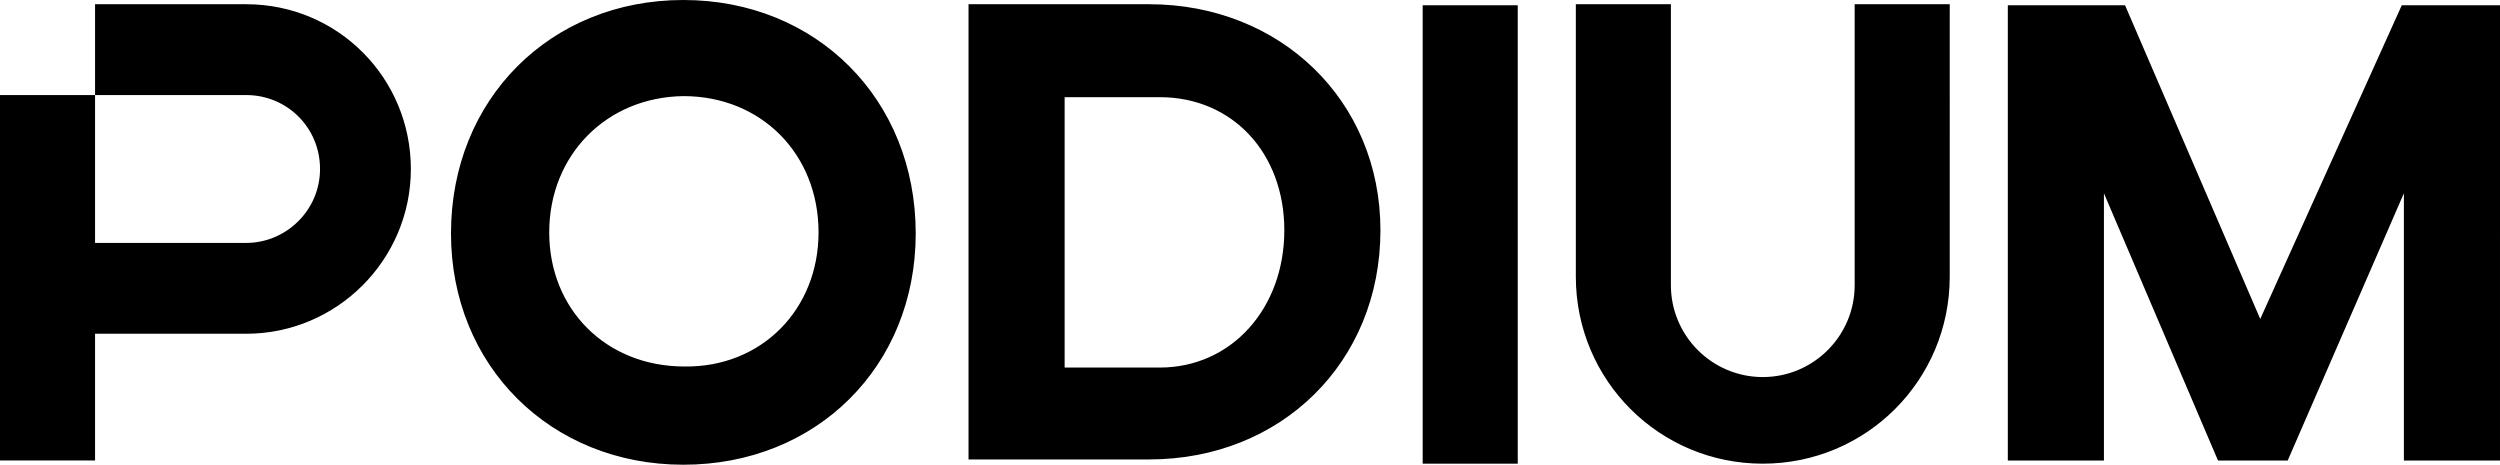 <?xml version="1.0" encoding="utf-8"?>
<!-- Generator: Adobe Illustrator 25.4.1, SVG Export Plug-In . SVG Version: 6.00 Build 0)  -->
<svg version="1.1" id="Layer_1" xmlns="http://www.w3.org/2000/svg" xmlns:xlink="http://www.w3.org/1999/xlink" x="0px" y="0px"
	 viewBox="0 0 236.7 44" style="enable-background:new 0 0 236.7 44;" xml:space="preserve">
<style type="text/css">
	.st0{fill:black;}
</style>
<linearGradient id="SVGID_1_" gradientUnits="userSpaceOnUse" x1="0" y1="23.371" x2="236.703" y2="23.371" gradientTransform="matrix(1 0 0 -1 0 45.371)">
	<stop  offset="0" style="stop-color:#66FFFF"/>
	<stop  offset="7.272730e-04" style="stop-color:#66FFFF"/>
	<stop  offset="1" style="stop-color:#99FF66"/>
</linearGradient>
<path class="st0" d="M38.9,16c0,8.6-7,15.6-15.6,15.6H9v12H0V9h9V23h14.3c3.8,0,7-3.1,7-7s-3.1-7-7-7H9V0.4h14.3
	C32,0.4,38.9,7.4,38.9,16z M86.7,22.1c0,12.6-9.4,21.9-22,21.9s-22-9.4-22-21.9C42.7,9.4,52.1,0,64.7,0S86.7,9.4,86.7,22.1z
	 M77.5,22c0-7.4-5.4-12.9-12.8-12.9C57.4,9.2,52,14.7,52,22c0,7.3,5.4,12.7,12.8,12.7C72.1,34.8,77.5,29.3,77.5,22z M175.6,27
	c0,4.8-3.9,8.7-8.7,8.7c-4.8,0-8.7-3.9-8.7-8.7V0.4h-9v25.8c0,9.8,7.9,17.7,17.7,17.7s17.7-7.9,17.7-17.7V0.4h-9L175.6,27L175.6,27z
	 M130.7,21.8c0,12.5-9.4,21.7-21.9,21.7H91.7V0.4h17.1C121.2,0.4,130.7,9.5,130.7,21.8z M121.6,21.8c0-7.3-4.9-12.6-11.8-12.6h-9
	v25.6h9C116.6,34.8,121.6,29.2,121.6,21.8z M227.4,0.5L214,30.2L201.2,0.5h-11.1v43.1h9.1V18.3L210,43.6h6.6l11-25.3v25.3h9.1V0.5
	H227.4z M134.7,43.9h9V0.5h-9V43.9z"/>
</svg>
